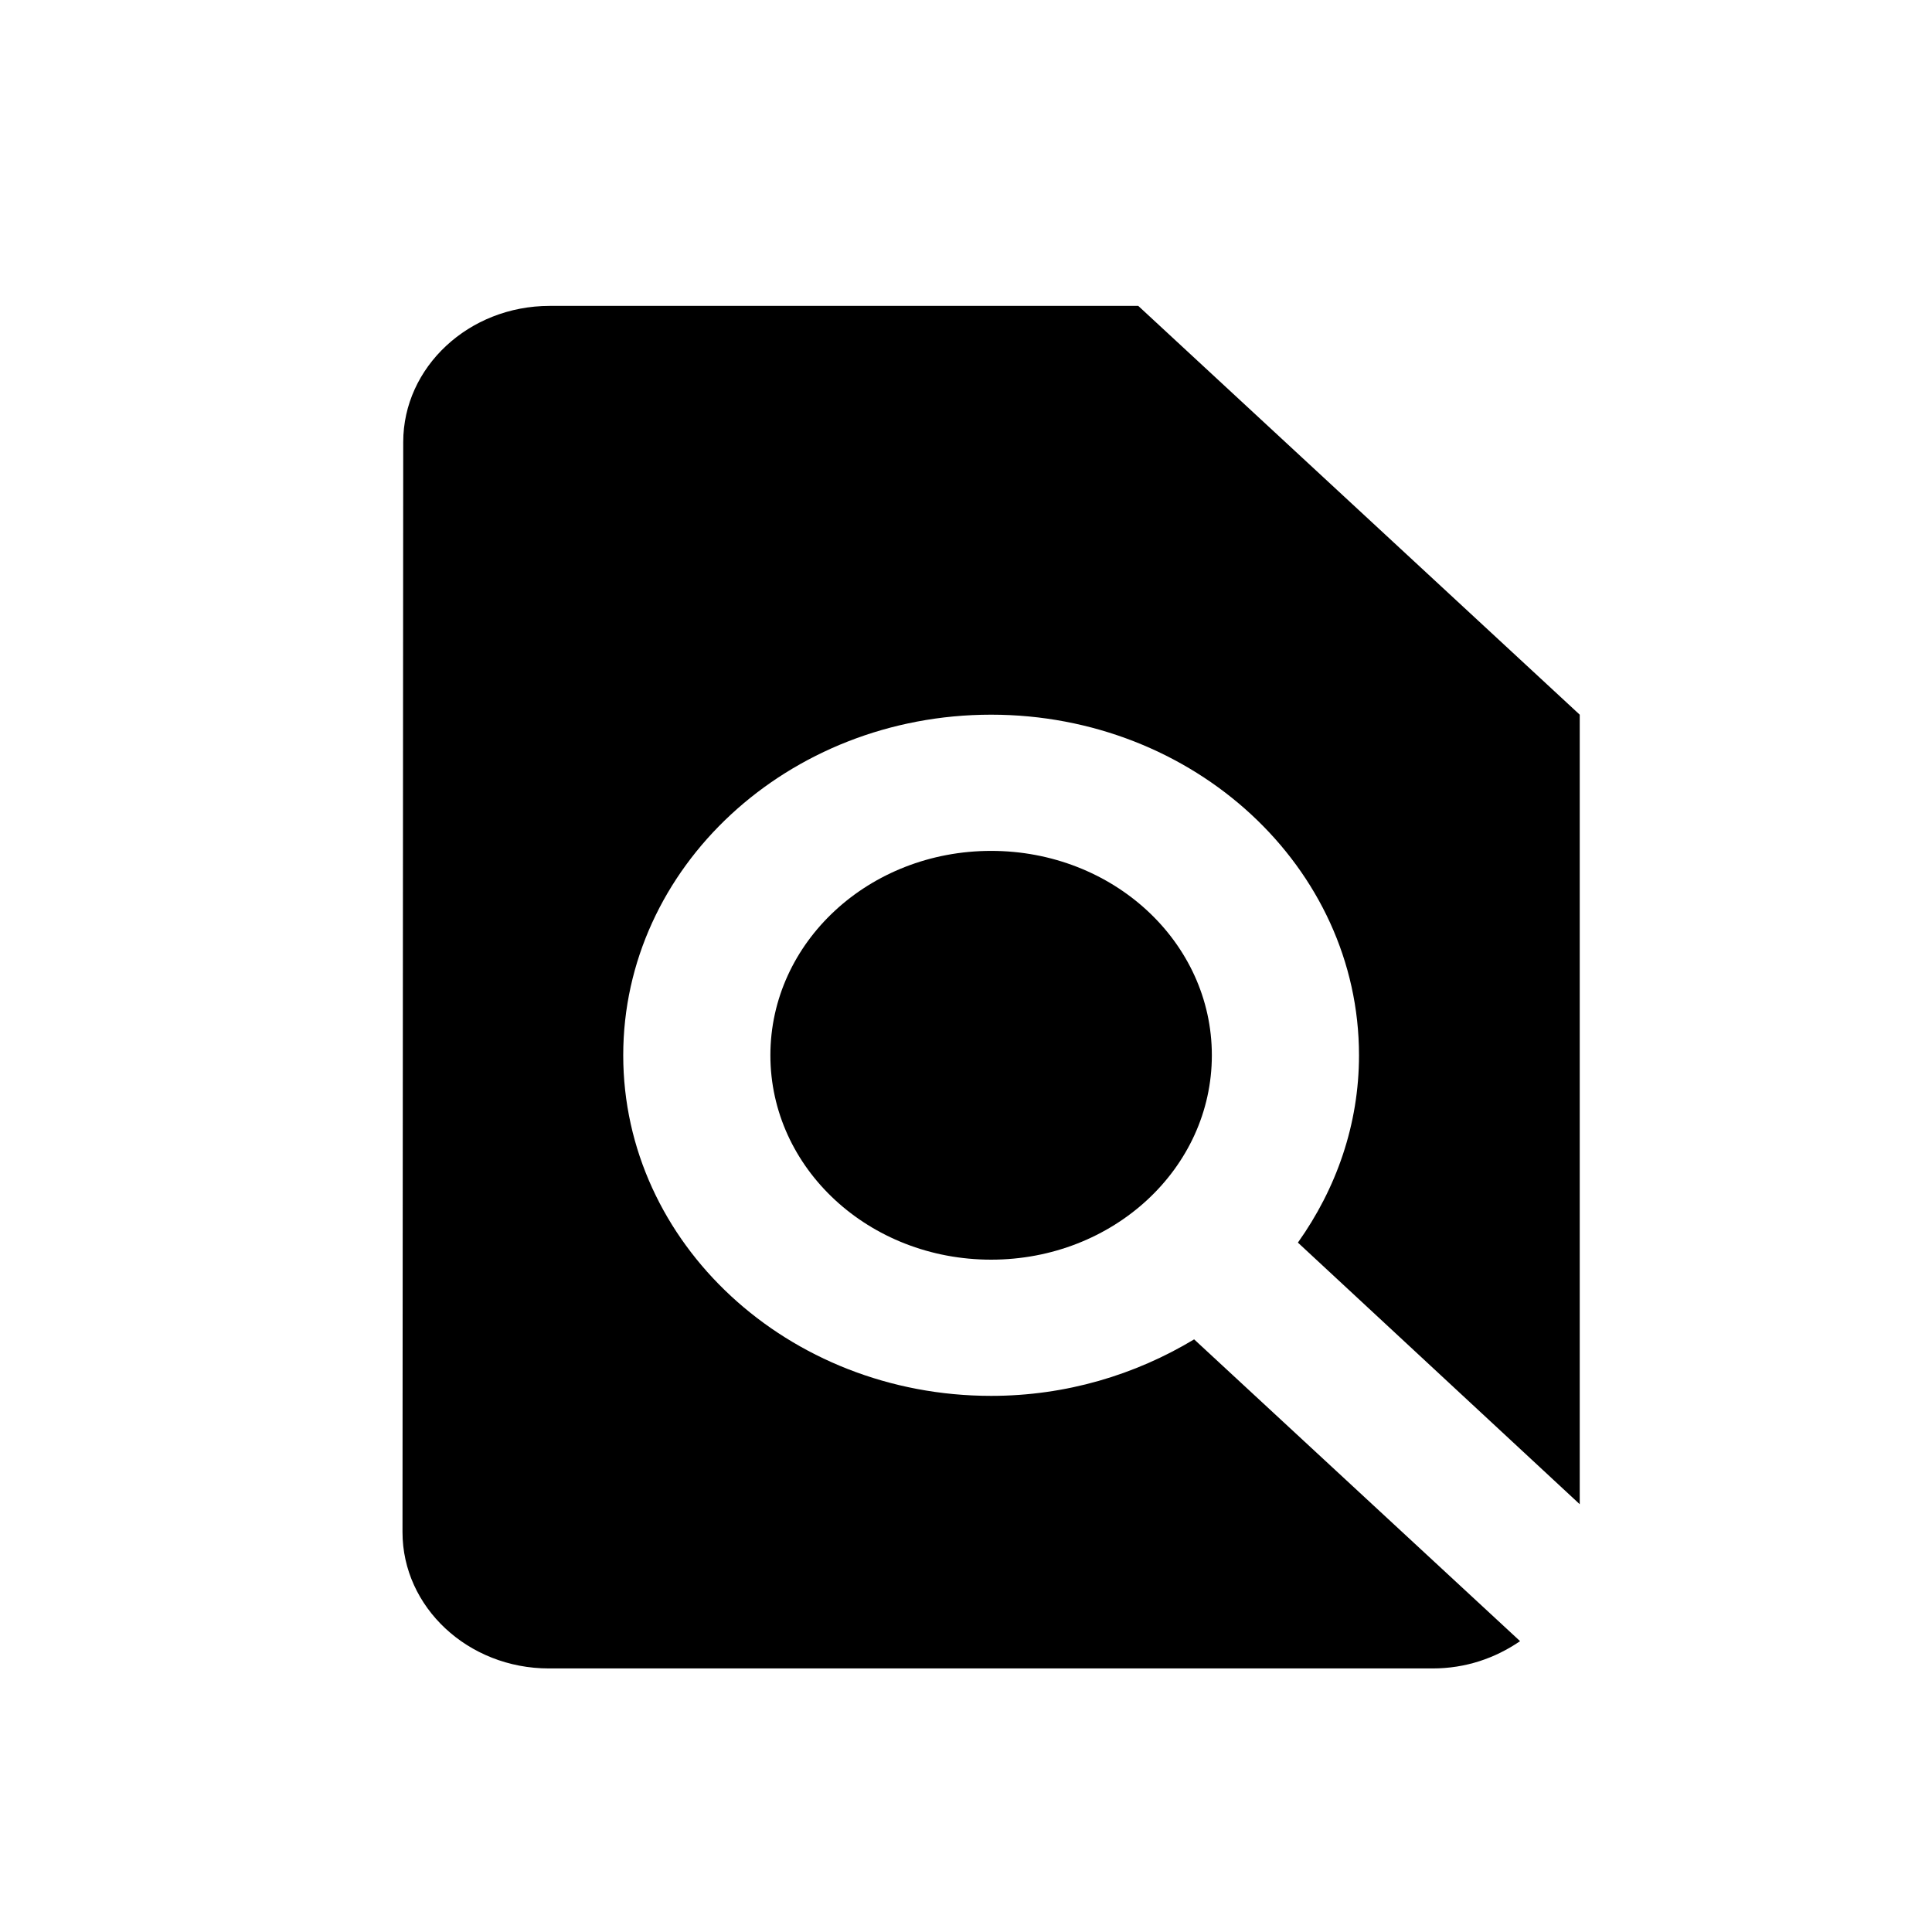 <svg xmlns="http://www.w3.org/2000/svg" xmlns:xlink="http://www.w3.org/1999/xlink" fill="none" version="1.1" width="24" height="24" viewBox="0 0 24 24"><defs><clipPath id="master_svg0_219_835228"><rect x="0" y="0" width="24" height="24" rx="0"/></clipPath></defs><g clip-path="url(#master_svg0_219_835228)"><g><path d="M19.624,18.686C19.624,18.686,19.624,8.878,19.624,8.878C19.624,8.878,14.14,3.8,14.14,3.8C14.14,3.8,6.828,3.8,6.828,3.8C5.823,3.8,5.009,4.561,5.009,5.492C5.009,5.492,5,19.033,5,19.033C5,19.964,5.813,20.726,6.819,20.726C6.819,20.726,17.796,20.726,17.796,20.726C18.207,20.726,18.573,20.599,18.883,20.387C18.883,20.387,14.834,16.638,14.834,16.638C14.103,17.078,13.244,17.34,12.312,17.34C9.789,17.34,7.742,15.445,7.742,13.109C7.742,10.773,9.789,8.878,12.312,8.878C14.834,8.878,16.882,10.773,16.882,13.109C16.882,13.972,16.598,14.768,16.123,15.436C16.123,15.436,19.624,18.686,19.624,18.686ZM9.57,13.109C9.57,14.514,10.795,15.648,12.312,15.648C13.829,15.648,15.054,14.514,15.054,13.109C15.054,11.704,13.829,10.57,12.312,10.57C10.795,10.57,9.57,11.704,9.57,13.109Z" fill="#000000" fill-opacity="1"/></g></g></svg>